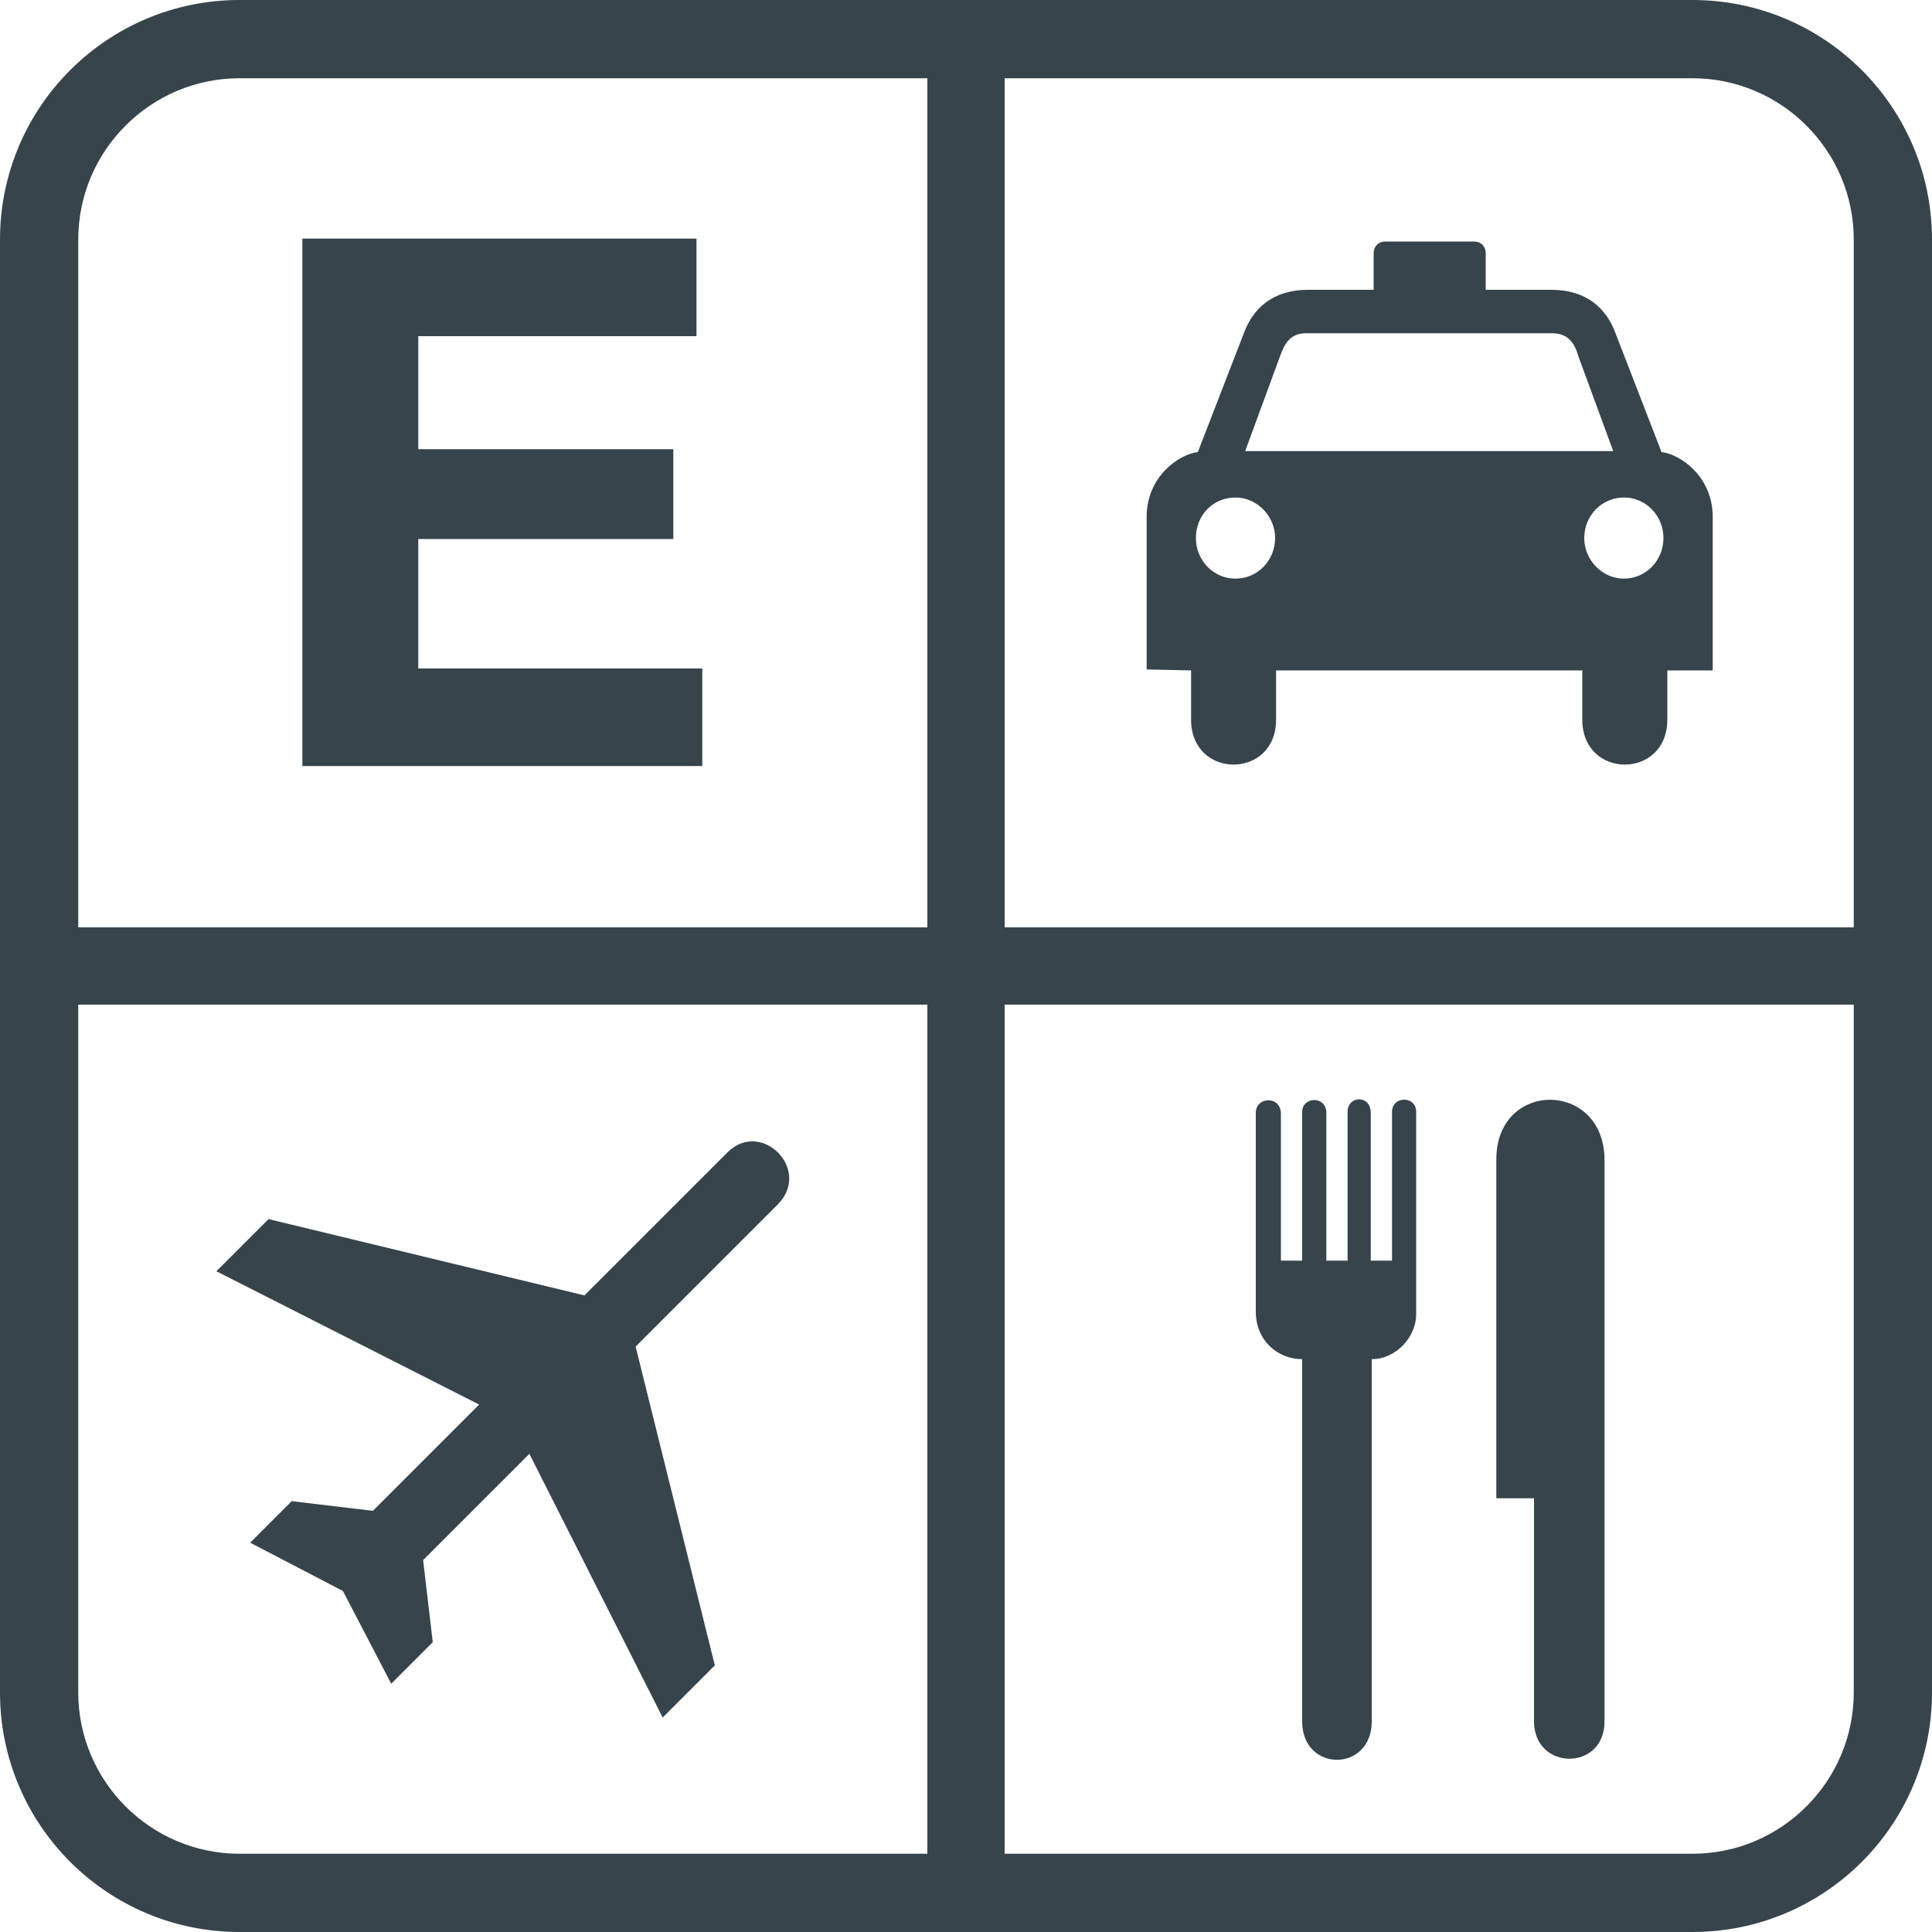 <?xml version="1.0" encoding="utf-8"?>
<!-- Generator: Adobe Illustrator 21.0.0, SVG Export Plug-In . SVG Version: 6.00 Build 0)  -->
<svg version="1.1" id="Layer_1" xmlns="http://www.w3.org/2000/svg" xmlns:xlink="http://www.w3.org/1999/xlink" x="0px" y="0px"
	 viewBox="0 0 200 200" style="enable-background:new 0 0 200 200;" xml:space="preserve">
<style type="text/css">
	.st0{fill:#37444C;}
</style>
<g>
	<polygon class="st0" points="72.7,69.2 43.3,69.2 43.3,55.8 69.7,55.8 69.7,46.5 43.3,46.5 43.3,34.8 72.1,34.8 72.1,24.7 
		31.3,24.7 31.3,79.3 72.7,79.3 	"/>
	<path class="st0" d="M75.3,119.3l-14.8,14.8l-32.7-7.9l-5.4,5.4l27.2,13.8l-11,11l-8.4-1l-4.3,4.3l9.6,5l5,9.6l4.3-4.3l-1-8.5
		l11-11l13.8,27.3l5.4-5.4l-8.2-33l14.7-14.7C84.1,121.1,78.8,115.8,75.3,119.3z"/>
	<path class="st0" d="M123.3,69.4v5.1c0,6.2,8.8,6.2,8.8,0v-5.1h31.7v5.1c0,6.2,8.8,6.2,8.8,0v-5.1h4.7V53.5c0-4.2-3.4-6.5-5.3-6.7
		l-4.8-12.4c-0.9-2.4-2.9-4.4-6.6-4.4h-6.8l0,0v-3.8c0-0.7-0.5-1.2-1.2-1.2h-9.2c-0.7,0-1.2,0.5-1.2,1.2V30h-6.8
		c-3.7,0-5.7,2-6.6,4.4L124,46.8c-1.9,0.2-5.3,2.5-5.3,6.7v15.8L123.3,69.4L123.3,69.4z M168.1,51.5c2.3,0,4.1,1.9,4.1,4.2
		c0,2.3-1.8,4.2-4.1,4.2c-2.2,0-4.1-1.9-4.1-4.2C164,53.3,165.9,51.5,168.1,51.5z M132.5,36.9c0.5-1.4,1.1-2.4,2.7-2.4H148l0,0l0,0
		h12.7c1.6,0,2.3,1,2.7,2.4l3.6,9.8h-19l0,0h-19.1L132.5,36.9z M127.9,51.5c2.2,0,4.1,1.9,4.1,4.2c0,2.3-1.8,4.2-4.1,4.2
		c-2.3,0-4.1-1.9-4.1-4.2C123.8,53.3,125.6,51.5,127.9,51.5z"/>
	<path class="st0" d="M144.1,115.1v15.4h-2.2v-15.3c0-1.9-2.4-1.8-2.4-0.1v15.4h-2.2v-15.3c0-1.8-2.5-1.7-2.5-0.1v15.4h-2.2v-15.2
		c0-1.9-2.6-1.8-2.6-0.1v20.6c0,2.9,2.2,4.9,4.8,4.9v37.5c0,5.3,7.2,5.3,7.2,0v-37.5c2.6,0,4.6-2.4,4.6-4.6v-20.9
		C146.7,113.4,144.1,113.4,144.1,115.1z"/>
	<path class="st0" d="M154.9,120v35.1h3.9v23.1c0,5.1,7.3,5.2,7.3,0V120C166,111.8,154.9,111.8,154.9,120z"/>
	<path class="st0" d="M175.2,0H24.8C11.1,0,0,11.1,0,24.8v150.4C0,188.9,11.1,200,24.8,200h150.4c13.7,0,24.8-11.1,24.8-24.8V24.8
		C200,11.1,188.9,0,175.2,0z M191.9,24.8V96H104V8.1h71.2C184.4,8.1,191.9,15.6,191.9,24.8z M24.8,8.1H96V96H8.1V24.8
		C8.1,15.6,15.6,8.1,24.8,8.1z M8.1,175.2V104H96v87.9H24.8C15.6,191.9,8.1,184.4,8.1,175.2z M175.2,191.9H104V104h87.9v71.2
		C191.9,184.4,184.4,191.9,175.2,191.9z"/>
</g>
</svg>
